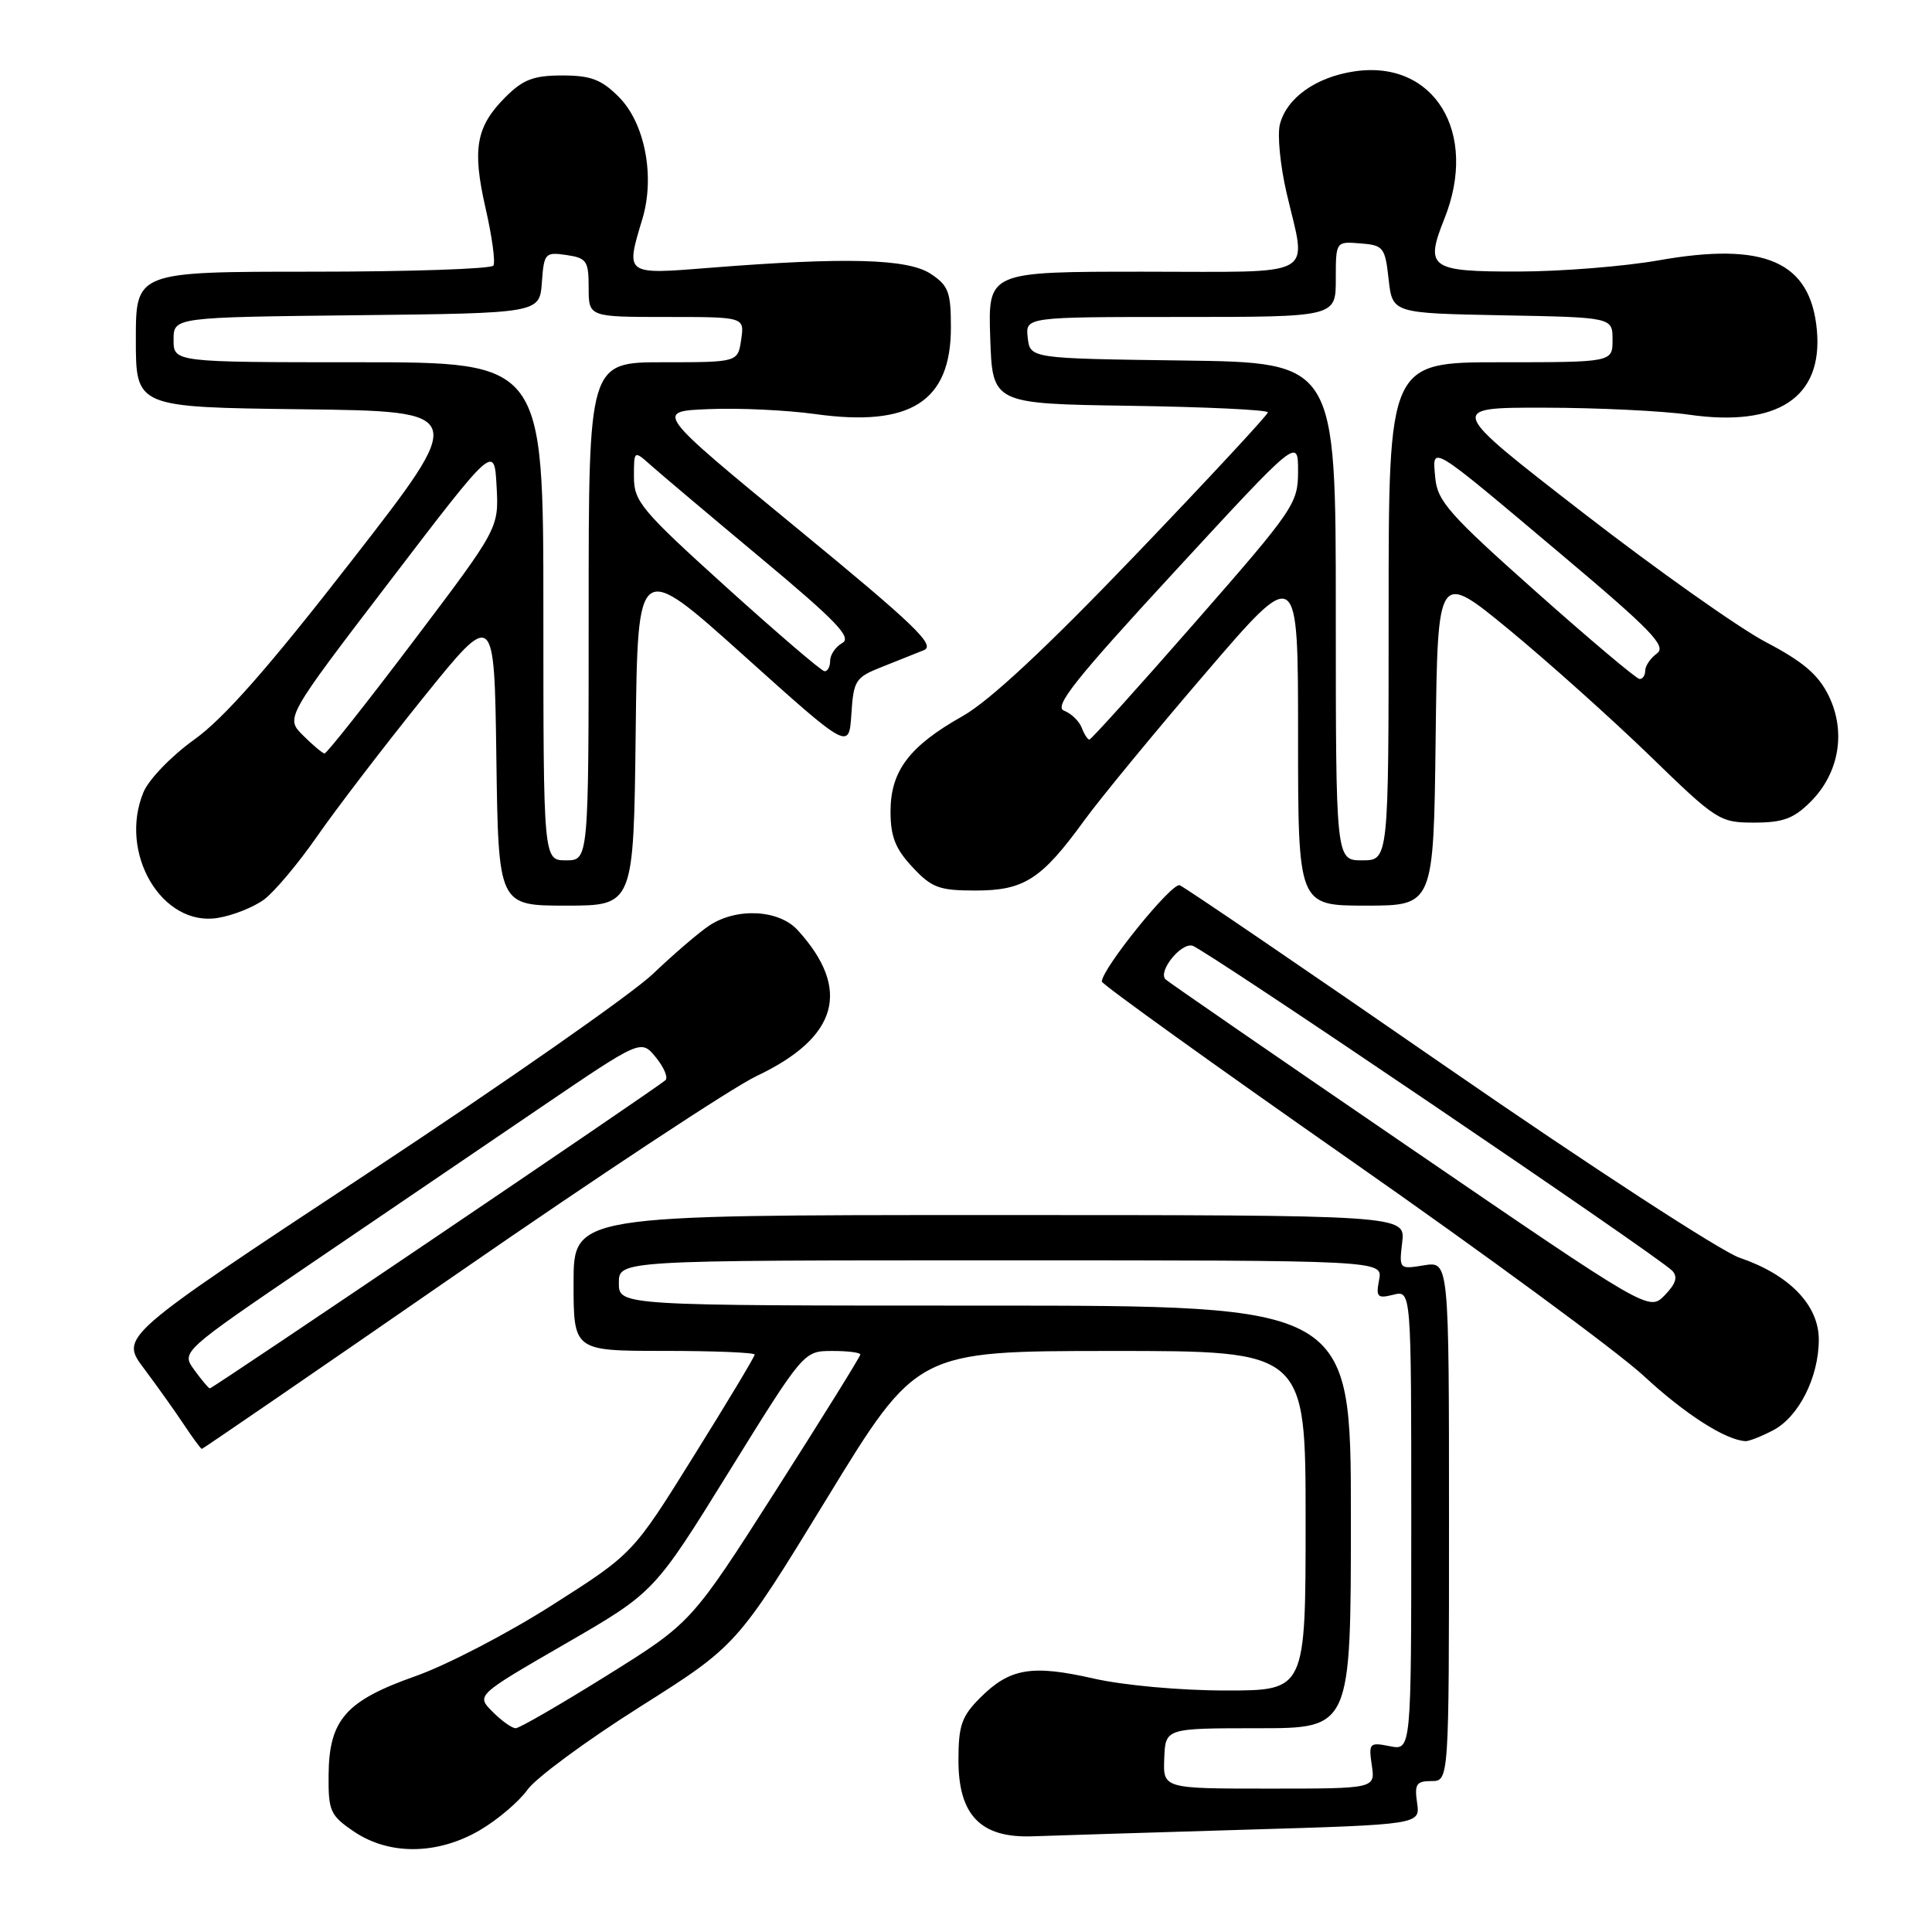 <?xml version="1.0" encoding="UTF-8" standalone="no"?>
<!DOCTYPE svg PUBLIC "-//W3C//DTD SVG 1.1//EN" "http://www.w3.org/Graphics/SVG/1.1/DTD/svg11.dtd" >
<svg xmlns="http://www.w3.org/2000/svg" xmlns:xlink="http://www.w3.org/1999/xlink" version="1.1" viewBox="0 0 256 256">
 <g >
 <path fill="currentColor"
d=" M 63.60 242.50 C 65.95 241.12 68.78 238.71 69.90 237.14 C 71.01 235.58 77.71 230.64 84.79 226.17 C 97.65 218.04 97.65 218.04 109.58 198.53 C 121.50 179.02 121.50 179.02 147.25 179.01 C 173.00 179.00 173.00 179.00 173.00 201.50 C 173.00 224.00 173.00 224.00 162.45 224.00 C 156.39 224.00 148.91 223.32 144.89 222.41 C 136.71 220.55 133.80 221.04 129.87 224.97 C 127.42 227.43 127.00 228.63 127.00 233.25 C 127.00 240.54 129.96 243.57 136.82 243.32 C 139.40 243.22 152.01 242.84 164.85 242.45 C 188.19 241.76 188.19 241.76 187.77 238.88 C 187.41 236.41 187.68 236.00 189.67 236.00 C 192.00 236.00 192.00 236.00 192.00 201.56 C 192.00 167.13 192.00 167.13 188.69 167.66 C 185.40 168.20 185.38 168.18 185.80 164.60 C 186.22 161.00 186.22 161.00 131.11 161.00 C 76.00 161.00 76.00 161.00 76.00 170.00 C 76.00 179.00 76.00 179.00 88.00 179.00 C 94.60 179.00 100.00 179.22 100.00 179.49 C 100.00 179.76 96.37 185.81 91.93 192.92 C 83.87 205.87 83.87 205.87 73.22 212.65 C 67.37 216.39 59.19 220.64 55.05 222.10 C 45.81 225.36 43.60 227.87 43.54 235.21 C 43.50 239.99 43.76 240.56 46.90 242.69 C 51.57 245.86 57.98 245.79 63.60 242.50 Z  M 60.76 168.64 C 79.34 155.79 97.11 144.06 100.25 142.58 C 111.06 137.46 112.85 131.10 105.70 123.25 C 103.21 120.52 97.60 120.23 93.97 122.65 C 92.61 123.55 89.25 126.44 86.50 129.06 C 83.75 131.69 66.74 143.57 48.70 155.47 C 15.91 177.11 15.91 177.11 19.05 181.30 C 20.78 183.61 23.17 186.96 24.35 188.74 C 25.53 190.52 26.61 191.98 26.74 191.99 C 26.87 191.99 42.18 181.49 60.76 168.64 Z  M 234.91 189.54 C 238.33 187.78 241.00 182.50 241.00 177.50 C 241.00 172.94 237.10 168.90 230.51 166.66 C 228.05 165.82 210.62 154.48 191.77 141.45 C 172.92 128.42 156.97 117.55 156.32 117.30 C 155.28 116.89 146.00 128.37 146.00 130.06 C 146.00 130.42 160.74 141.01 178.75 153.60 C 196.76 166.18 214.33 179.10 217.80 182.31 C 223.28 187.39 228.66 190.83 231.30 190.96 C 231.74 190.98 233.37 190.34 234.91 189.54 Z  M 34.98 119.20 C 36.36 118.18 39.54 114.39 42.04 110.79 C 44.54 107.19 50.84 98.96 56.04 92.50 C 65.50 80.76 65.50 80.76 65.77 100.38 C 66.04 120.00 66.04 120.00 75.00 120.00 C 83.96 120.00 83.96 120.00 84.23 97.12 C 84.50 74.24 84.50 74.24 98.50 86.81 C 112.50 99.39 112.50 99.39 112.81 94.62 C 113.10 90.16 113.35 89.76 116.81 88.39 C 118.84 87.58 121.36 86.57 122.42 86.15 C 124.01 85.50 121.21 82.81 105.54 69.94 C 86.76 54.50 86.76 54.50 93.93 54.21 C 97.88 54.04 104.23 54.34 108.05 54.87 C 120.66 56.62 126.00 53.20 126.00 43.39 C 126.00 38.69 125.68 37.83 123.30 36.27 C 120.26 34.28 112.07 34.06 94.25 35.47 C 82.73 36.39 82.87 36.49 85.13 28.97 C 86.81 23.35 85.44 16.28 81.99 12.84 C 79.69 10.53 78.28 10.00 74.50 10.00 C 70.71 10.00 69.31 10.53 66.97 12.87 C 63.07 16.78 62.54 19.72 64.35 27.63 C 65.20 31.34 65.66 34.74 65.38 35.19 C 65.11 35.63 54.33 36.00 41.44 36.00 C 18.00 36.00 18.00 36.00 18.00 44.98 C 18.00 53.96 18.00 53.96 39.99 54.23 C 61.99 54.50 61.99 54.50 46.60 74.29 C 35.62 88.42 29.66 95.20 25.75 97.99 C 22.70 100.18 19.72 103.27 19.01 104.97 C 15.67 113.04 21.46 122.84 28.86 121.63 C 30.84 121.31 33.59 120.22 34.98 119.20 Z  M 190.23 97.82 C 190.50 75.65 190.50 75.65 200.00 83.47 C 205.22 87.78 213.60 95.29 218.62 100.15 C 227.46 108.74 227.87 109.00 232.44 109.00 C 236.26 109.00 237.68 108.47 239.92 106.23 C 243.70 102.45 244.64 96.96 242.31 92.19 C 240.94 89.39 238.93 87.68 234.00 85.09 C 230.43 83.22 219.46 75.46 209.63 67.84 C 191.77 54.00 191.77 54.00 204.63 54.02 C 211.71 54.03 220.31 54.45 223.74 54.94 C 235.57 56.65 241.59 52.66 240.74 43.67 C 239.88 34.66 233.85 32.01 219.82 34.49 C 215.24 35.30 206.87 35.97 201.22 35.98 C 189.46 36.00 188.78 35.52 191.39 28.98 C 195.96 17.56 190.02 7.87 179.44 9.46 C 174.35 10.22 170.47 12.99 169.59 16.49 C 169.24 17.88 169.64 21.96 170.48 25.57 C 173.14 37.03 175.01 36.00 151.46 36.00 C 130.92 36.00 130.92 36.00 131.21 44.75 C 131.50 53.50 131.50 53.50 149.75 53.77 C 159.79 53.92 168.00 54.31 168.00 54.64 C 168.00 54.96 160.09 63.48 150.43 73.56 C 138.59 85.91 131.12 92.87 127.55 94.89 C 120.48 98.87 118.00 102.16 118.00 107.53 C 118.00 110.85 118.64 112.47 120.90 114.89 C 123.46 117.64 124.44 118.00 129.27 118.00 C 135.70 118.00 138.01 116.51 143.65 108.74 C 145.74 105.86 152.98 97.06 159.73 89.20 C 172.00 74.89 172.00 74.89 172.00 97.45 C 172.00 120.00 172.00 120.00 180.98 120.00 C 189.96 120.00 189.96 120.00 190.23 97.82 Z  M 154.27 233.00 C 154.42 229.00 154.42 229.00 166.71 229.00 C 179.00 229.00 179.00 229.00 179.00 201.00 C 179.00 173.00 179.00 173.00 130.50 173.00 C 82.00 173.00 82.00 173.00 82.00 170.00 C 82.00 167.00 82.00 167.00 132.62 167.00 C 183.23 167.00 183.23 167.00 182.74 169.58 C 182.30 171.87 182.51 172.09 184.62 171.56 C 187.00 170.96 187.00 170.96 187.00 201.46 C 187.00 231.95 187.00 231.95 184.16 231.38 C 181.46 230.84 181.34 230.97 181.77 233.91 C 182.23 237.00 182.23 237.00 168.17 237.00 C 154.11 237.00 154.11 237.00 154.27 233.00 Z  M 65.27 226.82 C 63.09 224.64 63.09 224.64 74.89 217.82 C 86.69 211.00 86.69 211.00 96.59 195.01 C 106.50 179.02 106.50 179.02 110.25 179.01 C 112.31 179.00 114.00 179.22 114.00 179.48 C 114.00 179.74 108.96 187.85 102.81 197.49 C 91.62 215.02 91.62 215.02 80.42 222.01 C 74.26 225.85 68.82 229.00 68.33 229.00 C 67.84 229.00 66.46 228.02 65.27 226.82 Z  M 25.75 181.53 C 24.00 179.13 24.00 179.13 41.25 167.40 C 50.74 160.96 64.45 151.64 71.72 146.69 C 84.94 137.71 84.94 137.71 86.90 140.10 C 87.98 141.42 88.55 142.78 88.18 143.13 C 87.11 144.12 28.15 184.00 27.80 183.97 C 27.64 183.95 26.71 182.86 25.75 181.53 Z  M 186.76 152.05 C 169.30 140.11 154.75 130.09 154.44 129.77 C 153.40 128.74 156.46 124.90 158.00 125.31 C 159.60 125.72 219.76 166.48 221.58 168.38 C 222.35 169.19 222.07 170.10 220.58 171.63 C 218.50 173.76 218.50 173.76 186.76 152.05 Z  M 72.00 81.00 C 72.00 48.00 72.00 48.00 47.50 48.00 C 23.00 48.00 23.00 48.00 23.00 45.02 C 23.00 42.04 23.00 42.04 47.25 41.77 C 71.50 41.50 71.50 41.50 71.80 37.43 C 72.08 33.54 72.23 33.38 75.05 33.79 C 77.74 34.19 78.00 34.57 78.00 38.11 C 78.00 42.00 78.00 42.00 88.33 42.00 C 98.65 42.00 98.65 42.00 98.21 45.00 C 97.77 48.00 97.77 48.00 87.89 48.00 C 78.00 48.00 78.00 48.00 78.00 81.00 C 78.00 114.00 78.00 114.00 75.00 114.00 C 72.00 114.00 72.00 114.00 72.00 81.00 Z  M 40.16 97.45 C 37.81 95.12 37.81 95.12 51.66 77.00 C 65.50 58.88 65.50 58.88 65.80 64.43 C 66.10 69.98 66.10 69.98 54.80 84.93 C 48.58 93.16 43.27 99.87 43.00 99.84 C 42.73 99.81 41.45 98.74 40.16 97.45 Z  M 96.25 77.81 C 84.97 67.61 84.00 66.45 84.00 63.19 C 84.00 59.65 84.00 59.65 86.25 61.66 C 87.49 62.76 94.06 68.31 100.86 73.98 C 110.83 82.30 112.91 84.47 111.61 85.20 C 110.73 85.69 110.00 86.75 110.00 87.55 C 110.00 88.35 109.66 88.97 109.25 88.94 C 108.84 88.91 102.99 83.90 96.25 77.81 Z  M 177.00 81.02 C 177.00 48.04 177.00 48.04 156.75 47.77 C 136.50 47.50 136.50 47.50 136.18 44.75 C 135.87 42.00 135.87 42.00 156.43 42.00 C 177.00 42.00 177.00 42.00 177.00 37.00 C 177.00 31.99 177.00 31.99 180.25 32.25 C 183.31 32.49 183.53 32.76 184.00 37.00 C 184.50 41.50 184.50 41.50 199.08 41.78 C 213.67 42.05 213.67 42.05 213.67 45.03 C 213.67 48.00 213.67 48.00 198.83 48.00 C 184.00 48.00 184.00 48.00 184.00 81.00 C 184.00 114.00 184.00 114.00 180.50 114.00 C 177.00 114.00 177.00 114.00 177.00 81.02 Z  M 143.33 96.42 C 143.00 95.55 141.94 94.53 140.99 94.17 C 139.60 93.63 142.47 90.02 155.63 75.75 C 172.00 58.00 172.00 58.00 172.00 62.44 C 172.00 66.71 171.49 67.46 158.38 82.44 C 150.89 91.00 144.58 98.00 144.35 98.00 C 144.12 98.00 143.66 97.29 143.33 96.42 Z  M 203.50 78.38 C 192.05 68.20 190.46 66.40 190.18 63.32 C 189.79 58.92 189.15 58.53 206.89 73.47 C 218.83 83.52 220.86 85.63 219.56 86.58 C 218.70 87.21 218.00 88.23 218.00 88.86 C 218.00 89.49 217.66 89.99 217.25 89.97 C 216.84 89.96 210.65 84.74 203.50 78.38 Z "/>
</g>
</svg>